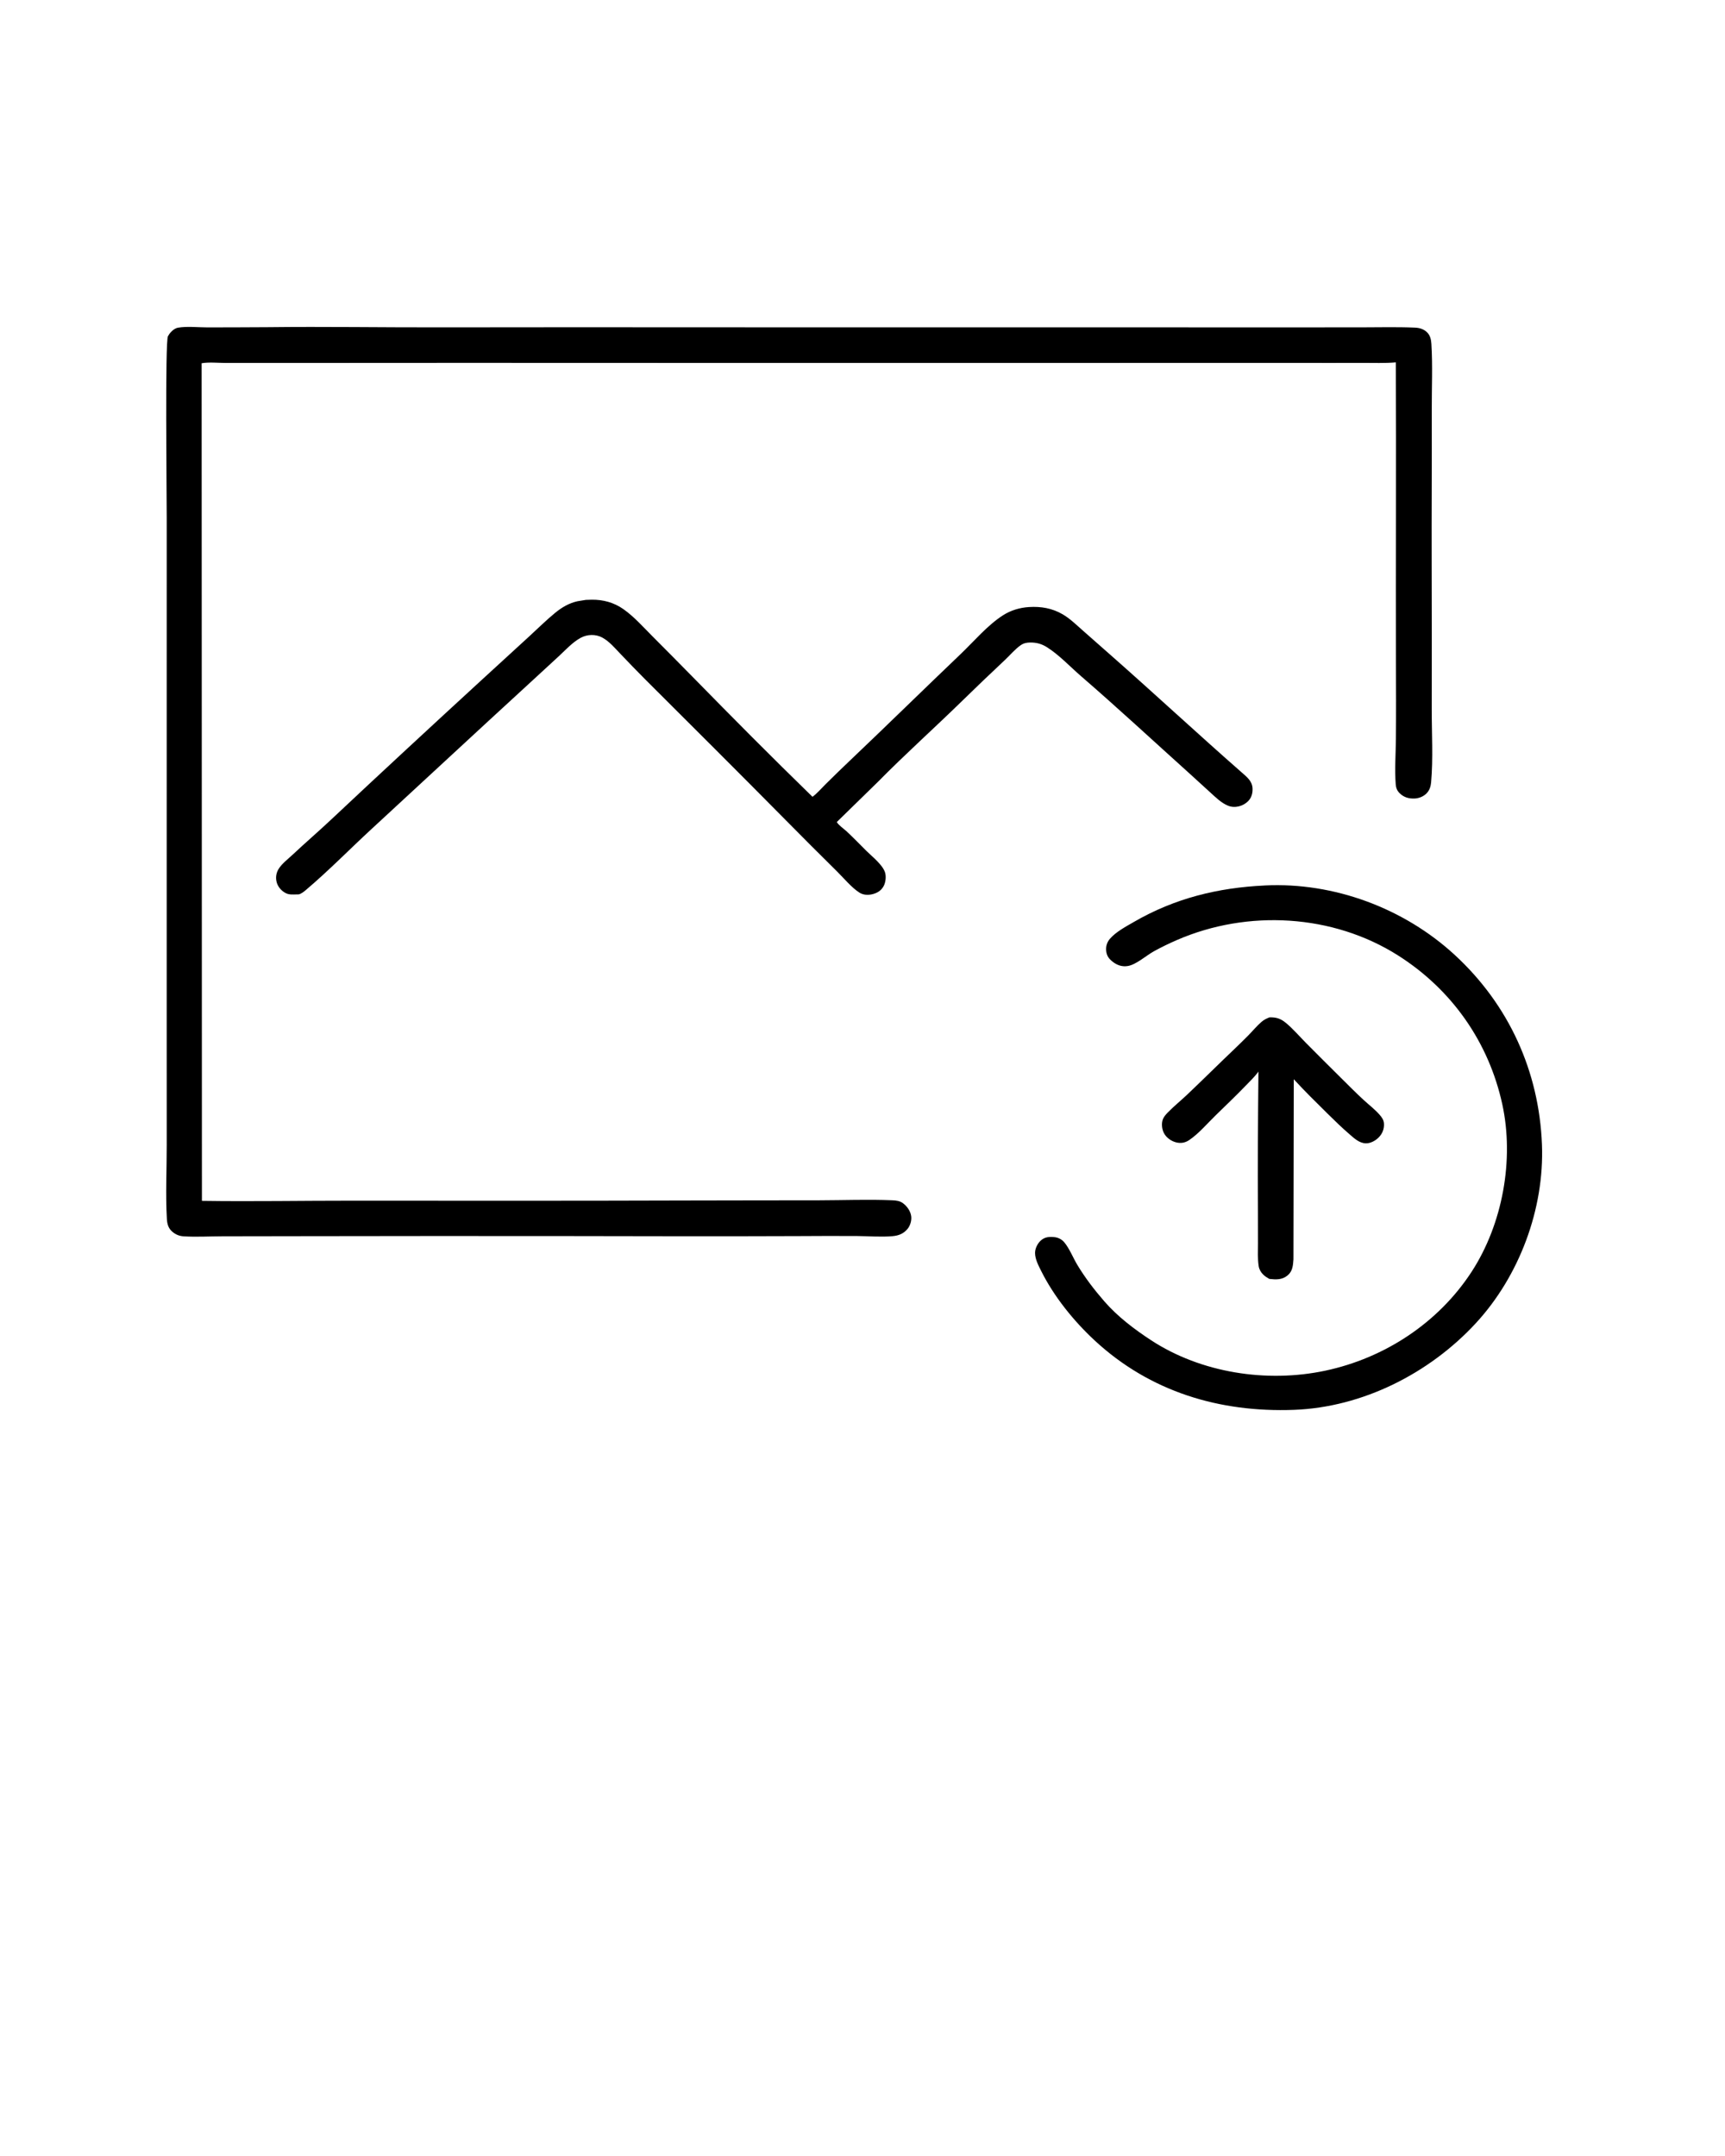 <svg xmlns="http://www.w3.org/2000/svg" viewBox="0 0 512 640" fill="none" x="0px" y="0px"><path d="M376.792 302.002C378.785 301.935 380.102 302.355 381.647 303.627C383.762 305.372 385.685 307.627 387.625 309.59C391.105 313.11 394.622 316.597 398.135 320.087C400.327 322.265 402.507 324.462 404.782 326.557C406.31 327.962 408.055 329.295 409.427 330.85C410.127 331.645 410.707 332.425 410.775 333.515C410.875 335.1 410.332 336.492 409.232 337.625C408.277 338.61 406.737 339.452 405.332 339.392C403.415 339.312 401.925 337.887 400.547 336.697C398.255 334.722 396.107 332.63 393.957 330.502C390.59 327.172 387.207 323.857 384.005 320.365L383.91 373.8C383.79 375.632 383.672 377.4 382.132 378.637C380.482 379.962 378.707 379.86 376.745 379.642C376.097 379.272 375.495 378.897 374.952 378.377C374.26 377.71 373.745 376.827 373.595 375.875C373.25 373.677 373.38 371.367 373.39 369.15C373.405 365.985 373.397 362.825 373.377 359.662C373.28 345.805 373.385 331.95 373.52 318.095C372.39 319.665 370.93 321.042 369.587 322.432C366.74 325.385 363.76 328.215 360.825 331.08C358.377 333.467 355.785 336.53 352.972 338.425C351.775 339.23 350.542 339.457 349.127 339.12C347.685 338.775 346.212 337.747 345.507 336.432C344.85 335.207 344.66 333.472 345.185 332.172C345.482 331.435 346.082 330.79 346.627 330.227C348.37 328.427 350.367 326.825 352.19 325.102C355.862 321.63 359.46 318.072 363.097 314.562C365.542 312.205 368.02 309.872 370.41 307.46C371.737 306.12 372.972 304.607 374.39 303.37C375.132 302.72 375.885 302.362 376.792 302.002Z" fill="black"/><path d="M375.38 262.857L375.447 262.847C395.922 261.842 416.717 269.587 431.78 283.462C447.837 298.257 456.82 318.007 457.67 339.757C458.417 358.877 450.935 378.865 437.96 392.875C424.24 407.687 404.445 417.747 384.09 418.507C361.977 419.335 341.34 413.142 324.89 397.892C318.692 392.147 312.805 384.85 309.04 377.295C308.225 375.665 307.215 373.78 307.215 371.912C307.215 370.57 307.965 369.092 308.965 368.207C310.12 367.187 311.397 367.092 312.875 367.227C314.065 367.335 315.165 367.887 315.925 368.815C317.457 370.677 318.527 373.435 319.8 375.54C322.14 379.41 324.837 382.917 327.8 386.325C331.715 390.822 336.66 394.575 341.625 397.827C356.49 407.565 376.032 410.552 393.32 406.89C410.982 403.147 426.937 392.68 436.807 377.495C445.987 363.372 449.492 344.232 445.887 327.75C441.862 309.34 430.922 293.775 415.042 283.67C395.647 271.33 370.332 269.925 349.345 279.037C347.01 280.05 344.695 281.167 342.467 282.4C340.232 283.635 337.245 286.327 334.797 286.75C333.09 287.042 331.62 286.55 330.277 285.505C329.097 284.587 328.462 283.712 328.322 282.192C328.2 280.877 328.595 279.645 329.455 278.657C331.257 276.585 334.21 275.032 336.56 273.67C348.675 266.65 361.495 263.507 375.38 262.857Z" fill="black"/><path d="M173.877 178.076L175.651 178.02C179.054 177.986 182.241 178.858 185.038 180.826C188.229 183.071 190.919 186.138 193.66 188.888C197.634 192.877 201.596 196.856 205.535 200.88C217.265 212.867 229.139 224.832 241.158 236.529C242.541 235.504 243.797 234.023 245.03 232.803C247.391 230.464 249.771 228.147 252.182 225.858C263.227 215.366 274.092 204.689 285.115 194.17C289.08 190.384 293.102 185.582 297.735 182.625C300.032 181.16 302.702 180.369 305.412 180.201C308.975 179.981 312.295 180.536 315.41 182.355C317.58 183.621 319.442 185.45 321.317 187.106C324.105 189.57 326.9 192.029 329.692 194.488C342.765 206.002 355.532 217.875 368.625 229.358C370.13 230.679 371.687 231.892 371.77 234.06C371.822 235.443 371.48 236.765 370.497 237.779C368.995 239.334 366.512 240.01 364.472 239.159C362.482 238.328 360.947 236.802 359.377 235.373C357.275 233.458 355.187 231.527 353.075 229.625C342.365 219.986 331.765 210.141 320.867 200.719C317.62 197.91 314.28 194.32 310.65 192.06C309.107 191.101 307.542 190.703 305.737 190.729C304.712 190.743 303.835 190.925 302.975 191.515C301.3 192.665 299.772 194.51 298.267 195.918C293.88 200.025 289.567 204.167 285.267 208.364C277.102 216.334 268.582 223.954 260.582 232.087L248.373 244.016C248.855 244.932 250.472 246.03 251.282 246.782C253.302 248.657 255.215 250.67 257.177 252.607C258.855 254.26 262.067 256.775 262.725 259.09C263.06 260.262 262.855 261.982 262.27 263.05C261.537 264.38 260.402 265.075 258.97 265.435C257.67 265.76 256.227 265.702 255.072 264.962C252.727 263.457 250.455 260.672 248.462 258.707C243.3 253.615 238.196 248.5 233.103 243.342C219.275 229.34 205.311 215.454 191.383 201.549C188.964 199.134 186.604 196.659 184.238 194.191C182.6 192.484 180.884 190.413 178.786 189.273C176.803 188.194 174.317 188.264 172.347 189.336C169.947 190.643 167.892 192.914 165.901 194.761C162.838 197.603 159.762 200.428 156.683 203.251C141.196 217.452 125.812 231.771 110.363 246.012C103.844 252.022 97.618 258.407 90.849 264.145C90.253 264.65 89.373 265.39 88.591 265.5L88.109 265.502C86.985 265.522 85.84 265.65 84.803 265.117C83.55 264.475 82.475 263.26 82.117 261.885C81.761 260.517 81.961 259.135 82.697 257.942C83.68 256.35 85.48 255.007 86.849 253.72C90.596 250.2 94.498 246.851 98.243 243.331C112.97 229.488 127.814 215.765 142.697 202.088C147.487 197.687 152.286 193.296 157.085 188.904C159.634 186.572 162.129 184.084 164.8 181.901C166.776 180.286 168.891 179.036 171.406 178.476L173.877 178.076Z" fill="black"/><path d="M79.377 97.125C96.352 96.923 113.362 97.206 130.341 97.177C181.668 97.089 232.993 97.215 284.32 97.171C313.66 97.147 343 97.201 372.34 97.181C382.76 97.174 393.18 97.166 403.6 97.176C409.045 97.181 414.565 97.014 420 97.258C421.3 97.316 422.49 97.659 423.47 98.554C424.497 99.496 424.77 100.757 424.852 102.099C425.252 108.547 424.942 115.226 424.965 121.698C425.017 136.956 424.89 152.212 424.935 167.469C424.977 181.798 424.977 196.127 424.955 210.456C424.945 217.608 425.397 225.145 424.77 232.25C424.665 233.432 424.312 234.565 423.48 235.442C422.547 236.424 421.207 236.983 419.865 237.037C418.117 237.106 416.647 236.682 415.385 235.418C414.665 234.699 414.345 233.841 414.267 232.837C413.927 228.42 414.28 223.723 414.322 219.274C414.397 211.664 414.355 204.058 414.337 196.447C414.267 166.822 414.44 137.194 414.3 107.57C411.057 107.86 407.655 107.706 404.395 107.721C397.805 107.751 391.212 107.727 384.62 107.722C365.11 107.708 345.597 107.728 326.085 107.733C263.385 107.75 200.683 107.751 137.981 107.714C119.21 107.703 100.441 107.724 81.671 107.743C76.765 107.748 71.859 107.748 66.953 107.739C64.682 107.735 62.057 107.449 59.847 107.827L59.931 356.465C74.831 356.685 89.768 356.405 104.672 356.417C137.59 356.44 170.506 356.467 203.424 356.362C216.706 356.32 229.988 356.33 243.27 356.305C250.422 356.29 257.687 356.002 264.827 356.3C266.015 356.35 267.087 356.465 268.055 357.2C269.282 358.13 270.295 359.575 270.465 361.137C270.595 362.332 270.175 363.785 269.425 364.725C268.262 366.187 266.757 366.79 264.927 366.95C261.542 367.25 257.92 366.945 254.515 366.912C248.675 366.86 242.835 366.905 236.996 366.93C213.401 367.03 189.796 366.955 166.201 366.92C140.932 366.88 115.658 366.922 90.389 366.952C82.294 366.962 74.2 366.975 66.105 366.99C62.282 366.995 58.31 367.235 54.5 367C53.16 366.917 52.03 366.432 51.035 365.532C49.902 364.505 49.608 363.23 49.524 361.752C49.114 354.535 49.496 347.065 49.485 339.82C49.462 324.245 49.47 308.672 49.476 293.097C49.494 246.618 49.498 200.139 49.482 153.66C49.48 146.506 48.976 101.385 49.848 99.814C50.117 99.329 50.406 98.913 50.793 98.515C51.37 97.92 52.027 97.415 52.863 97.27C55.501 96.815 58.855 97.186 61.562 97.188C67.5 97.193 73.439 97.152 79.377 97.125Z" fill="black"/>
</svg>